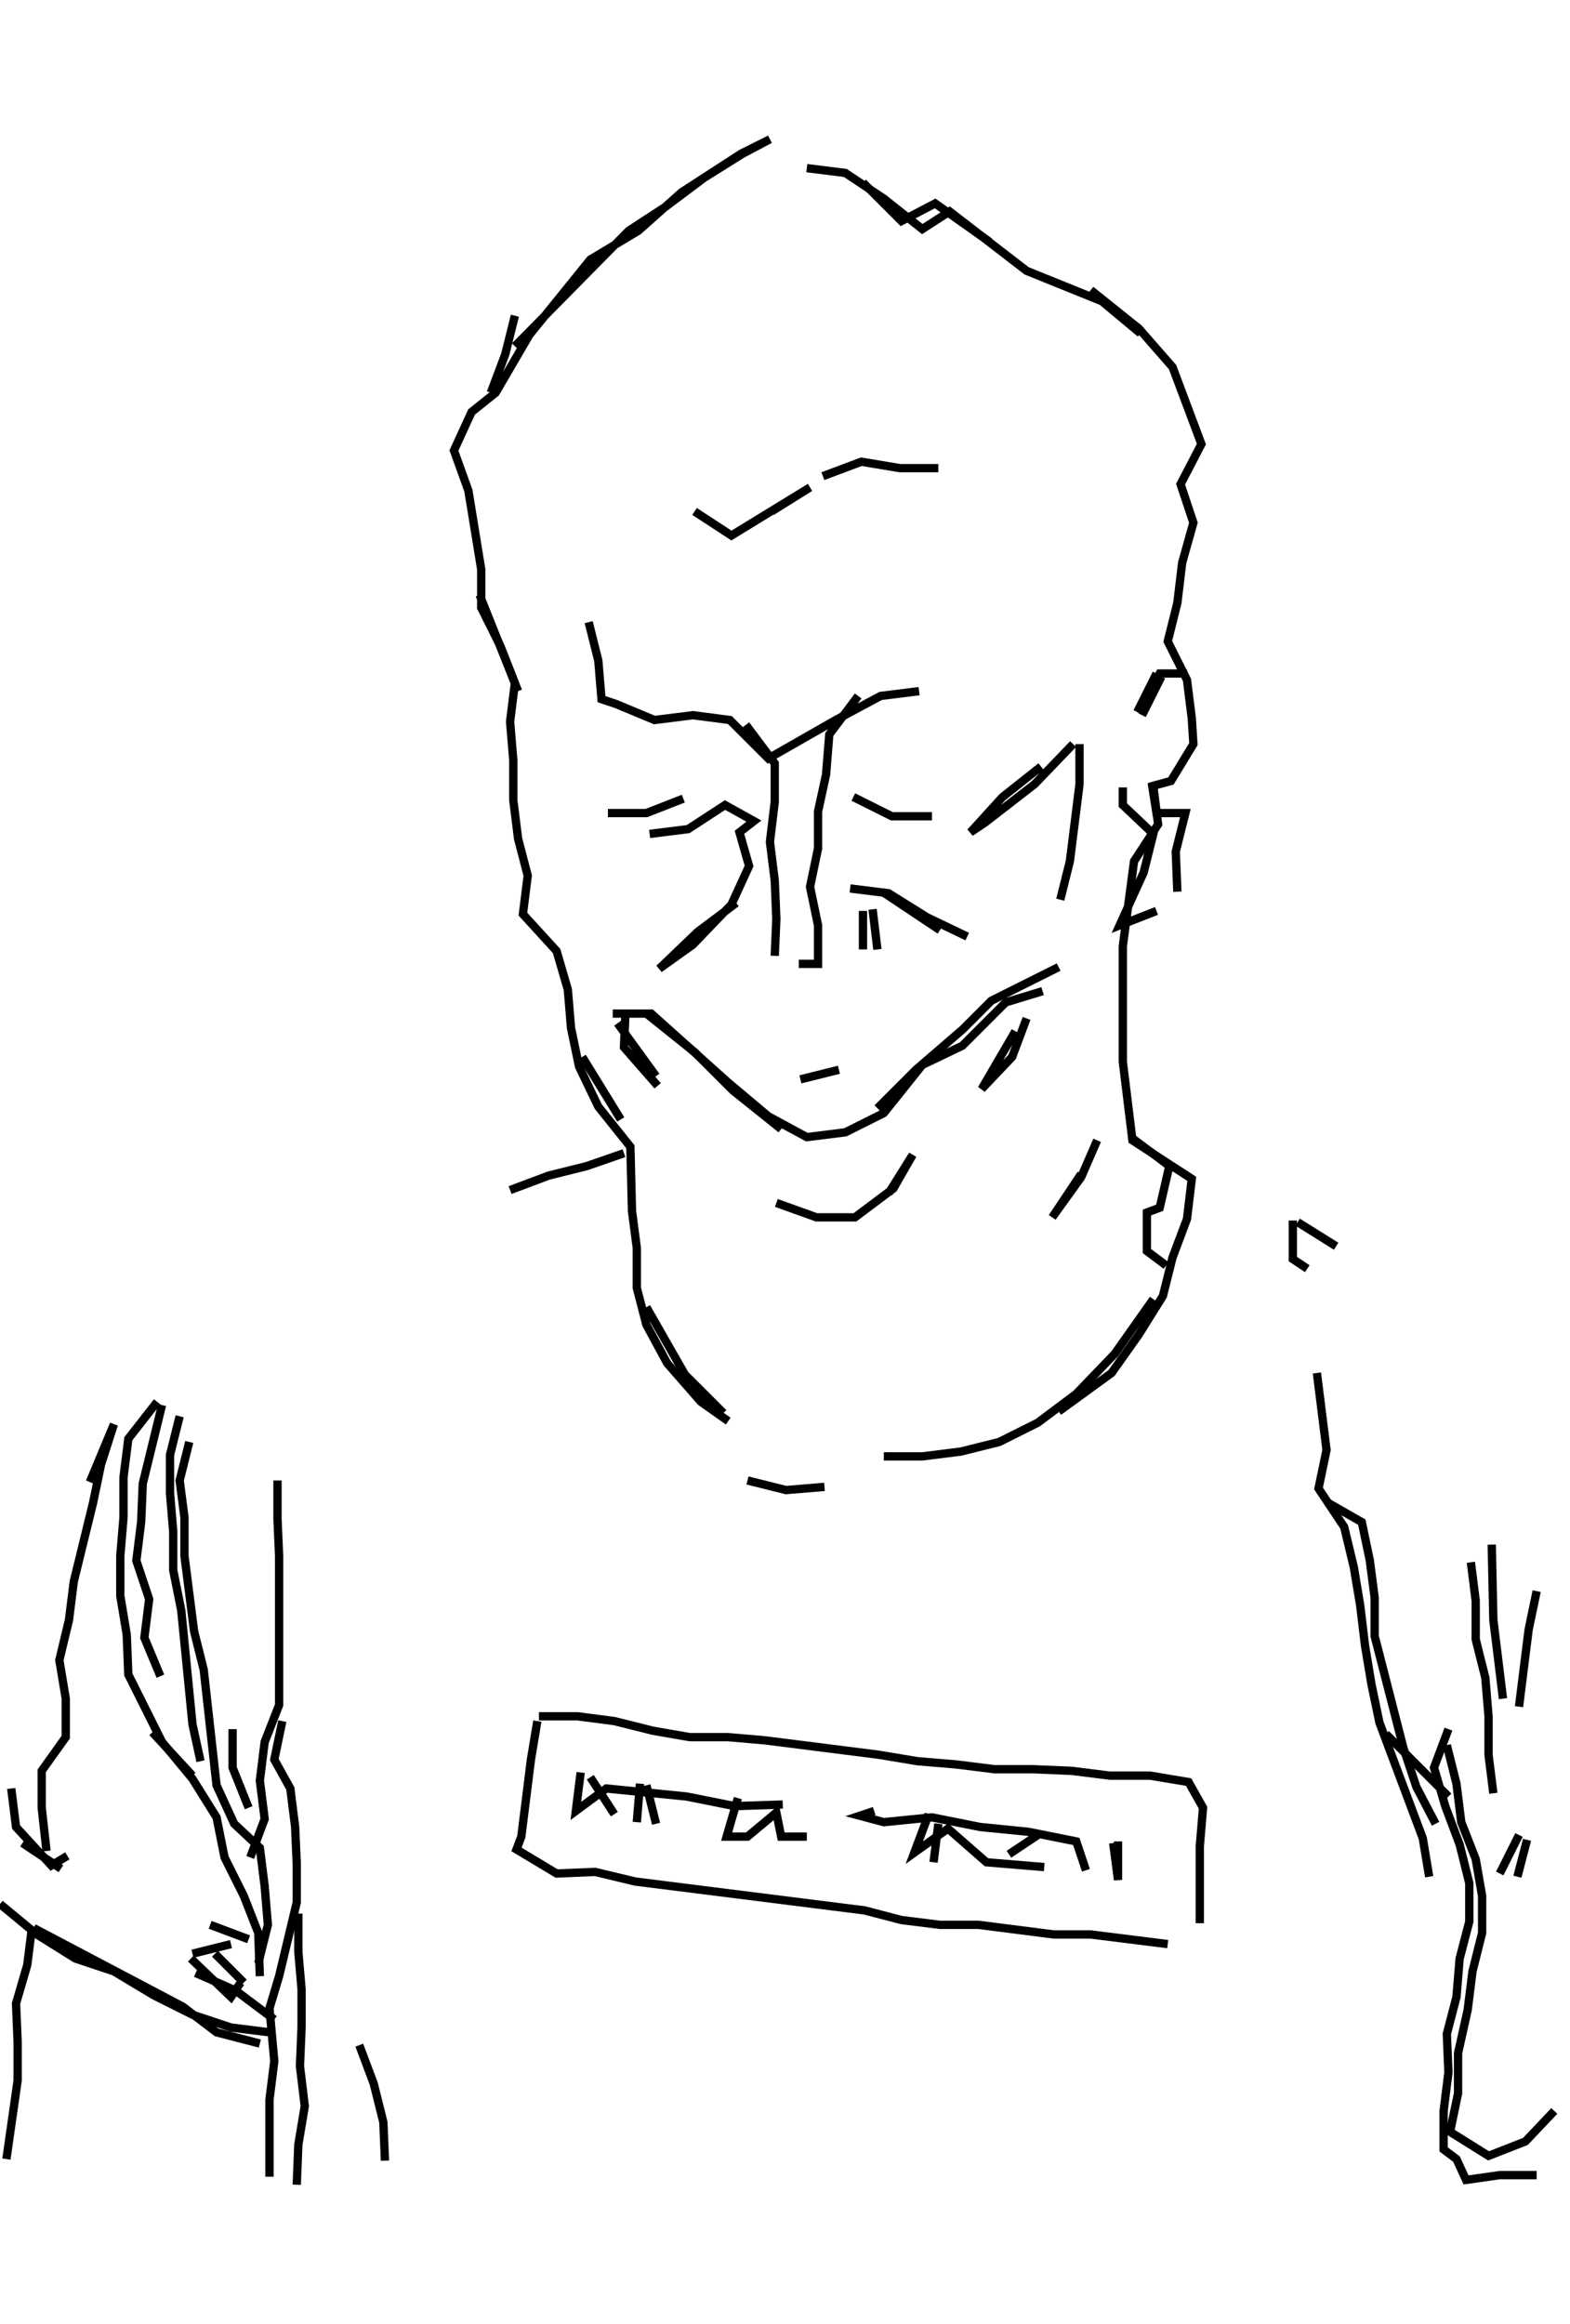 <svg xmlns="http://www.w3.org/2000/svg" xmlns:cc="http://creativecommons.org/ns" xmlns:dc="http://purl.org/dc/elements/1.1/" xmlns:ev="http://www.w3.org/2001/xml-events" xmlns:inkscape="http://www.inkscape.org/namespaces/inkscape" xmlns:rdf="http://www.w3.org/1999/02/22-rdf-syntax-ns" xmlns:sodipodi="http://sodipodi.sourceforge.net/DTD/sodipodi-0.dtd" xmlns:xlink="http://www.w3.org/1999/xlink" baseProfile="tiny" height="14.8cm" version="1.2" viewBox="0 0 377.953 559.37" width="10.0cm">
  <defs/>
  <g fill="none" id="layer1" inkscape:groupmode="layer" inkscape:label="1" stroke="#000000" stroke-width="2.0" style="display:inline">
    <polyline points="238.251,58.232 225.122,48.964 217.013,53.212 207.745,43.944"/>
    <polyline points="194.23,40.469 203.498,41.627 212.765,47.806 222.033,55.142 228.597,50.895 247.132,65.182 265.281,72.519 274.548,80.242"/>
    <polyline points="262.578,69.816 274.162,79.083 282.271,88.351 289.222,106.886 284.202,116.539 287.291,125.807 284.588,135.46 283.43,145.114 281.113,154.381 285.746,163.649 286.905,172.916 287.291,179.095 281.885,187.976 277.637,189.134 278.796,198.402 273.004,207.283 270.301,227.749 270.301,255.551 272.617,274.472 286.905,283.74 285.746,293.393 282.271,302.661 279.954,311.928 274.162,321.195 267.598,330.463 254.855,339.73"/>
    <polyline points="277.637,312.7 268.37,325.829 259.102,335.483 249.835,342.433 240.567,347.067 231.3,349.384 222.033,350.542 212.765,350.542"/>
    <polyline points="198.478,357.879 189.21,358.651 179.943,356.335"/>
    <polyline points="175.309,342.047 168.745,337.413 160.636,328.146 155.616,318.879 153.299,309.997 153.299,300.344 152.141,291.462 151.755,276.017 144.032,266.363 139.398,256.709 137.467,247.442 136.695,238.175 133.992,228.907 125.883,220.026 127.041,210.758 124.724,201.877 123.566,192.61 123.566,182.956 122.794,173.689 123.952,164.421 120.477,155.54 115.843,146.272 115.843,137.005 112.754,118.084 109.279,108.43 113.526,99.163 119.318,94.529 127.427,80.628 142.101,62.479 153.685,55.529 164.111,46.261 178.398,36.994 185.349,33.518 178.785,36.994 169.517,42.786 160.25,49.736 151.368,55.529 123.952,83.331"/>
    <polyline points="123.952,75.994 121.635,85.262 118.16,94.529"/>
    <line x1="115.457" x2="124.724" y1="143.183" y2="166.352"/>
    <polyline points="141.715,149.748 144.032,159.015 144.804,168.283 148.279,169.441 157.547,173.303 166.814,172.144 175.695,173.303 184.963,182.57 201.181,173.303 211.993,167.51 221.26,166.352"/>
    <polyline points="206.587,167.51 199.636,176.778 198.864,186.431 196.933,195.313 196.933,204.194 195.003,213.461 196.933,222.729 196.933,231.996 192.3,231.996"/>
    <polyline points="186.507,230.066 186.893,221.184 186.507,211.917 185.349,202.649 186.507,192.996 186.507,183.728 179.557,174.461"/>
    <polyline points="164.497,192.224 155.616,195.699 146.349,195.699"/>
    <polyline points="156.388,200.719 165.656,199.56 174.537,193.768 181.488,197.63 178.012,200.333 180.329,208.441 176.082,217.709 166.814,227.363 158.705,233.155 167.972,224.273 177.24,217.323"/>
    <polyline points="204.656,213.847 213.924,215.006 223.191,220.798 232.845,225.432"/>
    <line x1="226.28" x2="212.379" y1="223.887" y2="214.62"/>
    <line x1="210.062" x2="211.221" y1="218.867" y2="228.521"/>
    <line x1="207.745" x2="207.745" y1="228.521" y2="219.254"/>
    <polyline points="205.428,191.837 214.696,196.471 224.35,196.471"/>
    <polyline points="250.607,184.501 241.34,191.837 233.617,200.333 237.092,198.016 249.063,188.748 258.33,179.095"/>
    <polyline points="259.875,179.095 259.875,188.748 257.558,207.283 255.241,216.55"/>
    <polyline points="254.855,232.769 238.637,240.878 231.686,247.828 220.488,257.482 211.221,266.749"/>
    <line x1="201.953" x2="192.686" y1="257.482" y2="259.799"/>
    <polyline points="188.052,271.769 176.468,262.502 167.2,253.234 155.616,243.967"/>
    <polyline points="150.596,243.195 150.21,252.076 158.319,261.343"/>
    <line x1="157.933" x2="148.665" y1="259.026" y2="246.284"/>
    <polyline points="147.507,243.967 156.774,243.967 175.309,260.571 184.963,268.68 194.23,273.7 203.498,272.541 212.765,267.908 222.033,256.323 231.686,251.69 242.112,241.264 250.993,238.561"/>
    <polyline points="247.132,245.125 243.657,254.393 236.32,262.115 244.429,248.214"/>
    <polyline points="264.122,274.472 260.261,283.353 253.31,293.007 260.261,282.581"/>
    <polyline points="272.231,273.7 281.499,280.65 279.182,290.69 276.093,291.849 276.093,301.116 280.726,304.591"/>
    <polyline points="311.232,293.779 311.232,303.047 314.707,305.364"/>
    <line x1="321.658" x2="312.39" y1="299.958" y2="294.165"/>
    <polyline points="317.024,330.463 319.341,348.998 317.41,358.265 323.588,367.533 325.905,377.186 327.45,386.454 328.608,396.107 330.153,405.375 332.084,414.642 342.509,442.445 344.054,451.712"/>
    <polyline points="345.599,438.969 340.965,430.088 337.876,420.821 330.925,393.791 330.925,384.523 329.767,375.642 327.836,366.374 319.727,361.741"/>
    <polyline points="354.094,376.028 355.252,385.295 355.252,394.563 357.569,403.83 358.341,413.098 358.341,422.365 359.5,431.633"/>
    <line x1="348.688" x2="333.628" y1="432.405" y2="417.345"/>
    <polyline points="348.302,420.048 350.618,429.316 351.777,438.583 355.252,447.464 356.797,456.346 356.797,465.227 354.48,474.495 353.322,483.762 351.005,494.188 351.005,503.841 349.074,513.109 358.341,518.901 367.223,515.426 374.173,508.089"/>
    <polyline points="369.926,523.535 361.044,523.535 352.935,524.693 350.618,519.673 347.529,517.356 347.529,508.089 348.688,498.822 348.302,489.554 350.618,480.673 351.391,471.405 353.708,462.524 353.708,453.257 351.391,443.989 347.916,434.722 345.212,425.454 348.688,416.187"/>
    <polyline points="361.817,408.85 359.5,389.929 359.114,371.78"/>
    <polyline points="369.926,382.978 367.995,392.246 365.678,410.781"/>
    <line x1="365.678" x2="361.044" y1="441.672" y2="450.94"/>
    <line x1="365.292" x2="367.609" y1="451.712" y2="442.831"/>
    <polyline points="288.836,462.91 288.836,444.375 289.608,435.108 286.132,428.93 276.865,427.385 267.211,427.385 257.944,426.227 248.677,425.84 239.409,425.84 230.142,424.682 220.874,423.91 211.607,422.365 184.19,418.89 175.309,418.118 166.042,418.118 157.161,416.573 147.893,414.256 139.012,413.098 129.744,413.098"/>
    <polyline points="129.358,414.256 127.814,423.524 125.497,442.058 124.338,445.148 133.992,450.94 143.259,450.554 152.913,452.87 208.131,459.821 217.013,462.138 226.28,463.296 235.548,463.296 253.696,465.613 262.578,465.613 281.113,467.93"/>
    <polyline points="261.419,450.168 259.102,443.217 247.518,440.9 235.934,439.742 224.35,437.425 212.765,438.583 206.973,437.039 210.448,435.88"/>
    <polyline points="223.577,436.652 220.102,445.92 228.211,440.128 237.478,448.237 251.38,449.395"/>
    <line x1="249.835" x2="242.884" y1="441.672" y2="446.306"/>
    <line x1="224.736" x2="225.894" y1="448.237" y2="438.969"/>
    <polyline points="194.23,442.058 188.052,442.058 186.893,436.266 179.943,442.058 174.923,442.058 177.626,432.791"/>
    <polyline points="188.438,434.336 176.854,434.722 165.269,432.405 145.962,430.474 138.626,435.88 139.784,426.613"/>
    <line x1="142.101" x2="147.893" y1="427.771" y2="436.652"/>
    <line x1="153.299" x2="154.071" y1="438.583" y2="429.316"/>
    <line x1="155.616" x2="157.933" y1="429.702" y2="438.969"/>
    <polyline points="71.823,460.593 71.823,469.861 72.595,478.742 72.595,488.01 72.209,497.277 73.367,506.931 71.823,516.198 71.437,525.852"/>
    <polyline points="64.872,523.921 64.872,505.386 66.031,496.119 64.872,483.376 67.189,475.653 71.437,457.89 71.437,448.623 71.05,439.742 69.892,430.474 66.031,423.524 67.961,414.256"/>
    <polyline points="55.991,416.187 55.991,425.454 59.852,435.108"/>
    <polyline points="60.238,447.078 63.714,437.811 62.555,428.543 63.714,419.276 67.189,410.395 67.189,374.483 66.803,365.602 66.803,356.335"/>
    <polyline points="45.565,347.067 43.248,356.335 44.407,365.216 44.407,374.483 46.723,392.632 49.04,401.899 52.129,429.702 56.377,438.969 62.555,444.762 63.714,454.029 64.486,463.296 62.169,472.564"/>
    <polyline points="62.555,475.653 62.169,465.227 58.694,456.346 54.06,447.078 52.129,437.425 46.337,428.157 39.001,419.276 30.892,403.058 30.505,393.404 28.961,384.137 28.961,374.483 29.733,365.216 29.733,355.562 30.892,346.295 37.842,337.413"/>
    <polyline points="39.001,338.186 34.367,357.107 33.981,366.374 32.822,375.642 35.911,384.909 34.753,394.177 38.614,403.444"/>
    <line x1="36.684" x2="46.337" y1="416.959" y2="427.385"/>
    <polyline points="48.268,423.91 46.337,415.028 43.634,387.612 41.703,377.959 41.703,368.691 40.931,359.424 40.931,350.156 43.248,340.889"/>
    <polyline points="21.624,356.721 27.416,342.82 24.327,352.473 22.396,361.741 17.763,380.662 16.604,389.929 14.287,399.583 15.832,408.85 15.832,418.118 10.04,426.227 10.04,435.108 11.198,445.534"/>
    <polyline points="16.218,446.692 12.357,449.009 3.861,439.742 2.703,430.474"/>
    <line x1="5.406" x2="14.674" y1="443.603" y2="449.781"/>
    <polyline points="7.723,463.683 6.564,472.95 3.861,482.217 4.248,491.485 4.248,500.752 1.545,519.673"/>
    <polyline points="8.109,464.069 44.02,482.99 52.129,489.168 62.555,491.871"/>
    <polyline points="64.872,489.168 55.605,488.01 46.337,484.92 37.07,480.287 27.416,474.495 18.149,471.405 8.881,465.613 0.0,458.276"/>
    <polyline points="45.951,471.405 55.605,480.673 57.922,477.197"/>
    <line x1="58.694" x2="51.743" y1="477.197" y2="470.247"/>
    <line x1="55.605" x2="46.337" y1="467.93" y2="470.247"/>
    <polyline points="47.109,474.881 56.763,479.128 66.031,486.079"/>
    <line x1="59.852" x2="50.585" y1="466.772" y2="463.296"/>
    <polyline points="86.496,492.257 89.972,501.525 92.288,510.792 92.674,520.059"/>
    <polyline points="267.984,443.603 269.142,452.484 269.142,443.217"/>
    <polyline points="174.151,340.116 164.883,330.849 155.616,314.631"/>
    <polyline points="150.21,277.561 141.329,280.65 132.061,282.967 122.794,286.443"/>
    <line x1="149.438" x2="140.17" y1="269.452" y2="254.393"/>
    <polyline points="186.893,289.532 196.547,293.007 205.815,293.007 215.082,286.056 219.716,277.947 213.924,287.215"/>
    <polyline points="278.41,219.254 269.528,222.729 275.32,209.986 277.637,200.719 270.301,193.768 270.301,189.52"/>
    <polyline points="277.251,188.362 278.41,195.699 285.36,195.699 283.043,204.966 283.43,214.62"/>
    <line x1="274.934" x2="279.568" y1="172.144" y2="162.877"/>
    <polyline points="278.41,162.104 273.776,171.372 279.182,162.104 285.746,162.104"/>
    <polyline points="225.894,112.678 216.627,112.678 207.359,111.133 198.092,114.609"/>
    <polyline points="185.735,123.104 195.003,117.312 176.082,128.896 167.2,123.104"/>
  </g>
<plotdata application="axidraw" model="2" layer="-2" node="0" last_path="0" node_after_path="0" last_known_x="0" last_known_y="0" paused_x="0" paused_y="0" randseed="0" row="0" id="1651159542"/></svg>